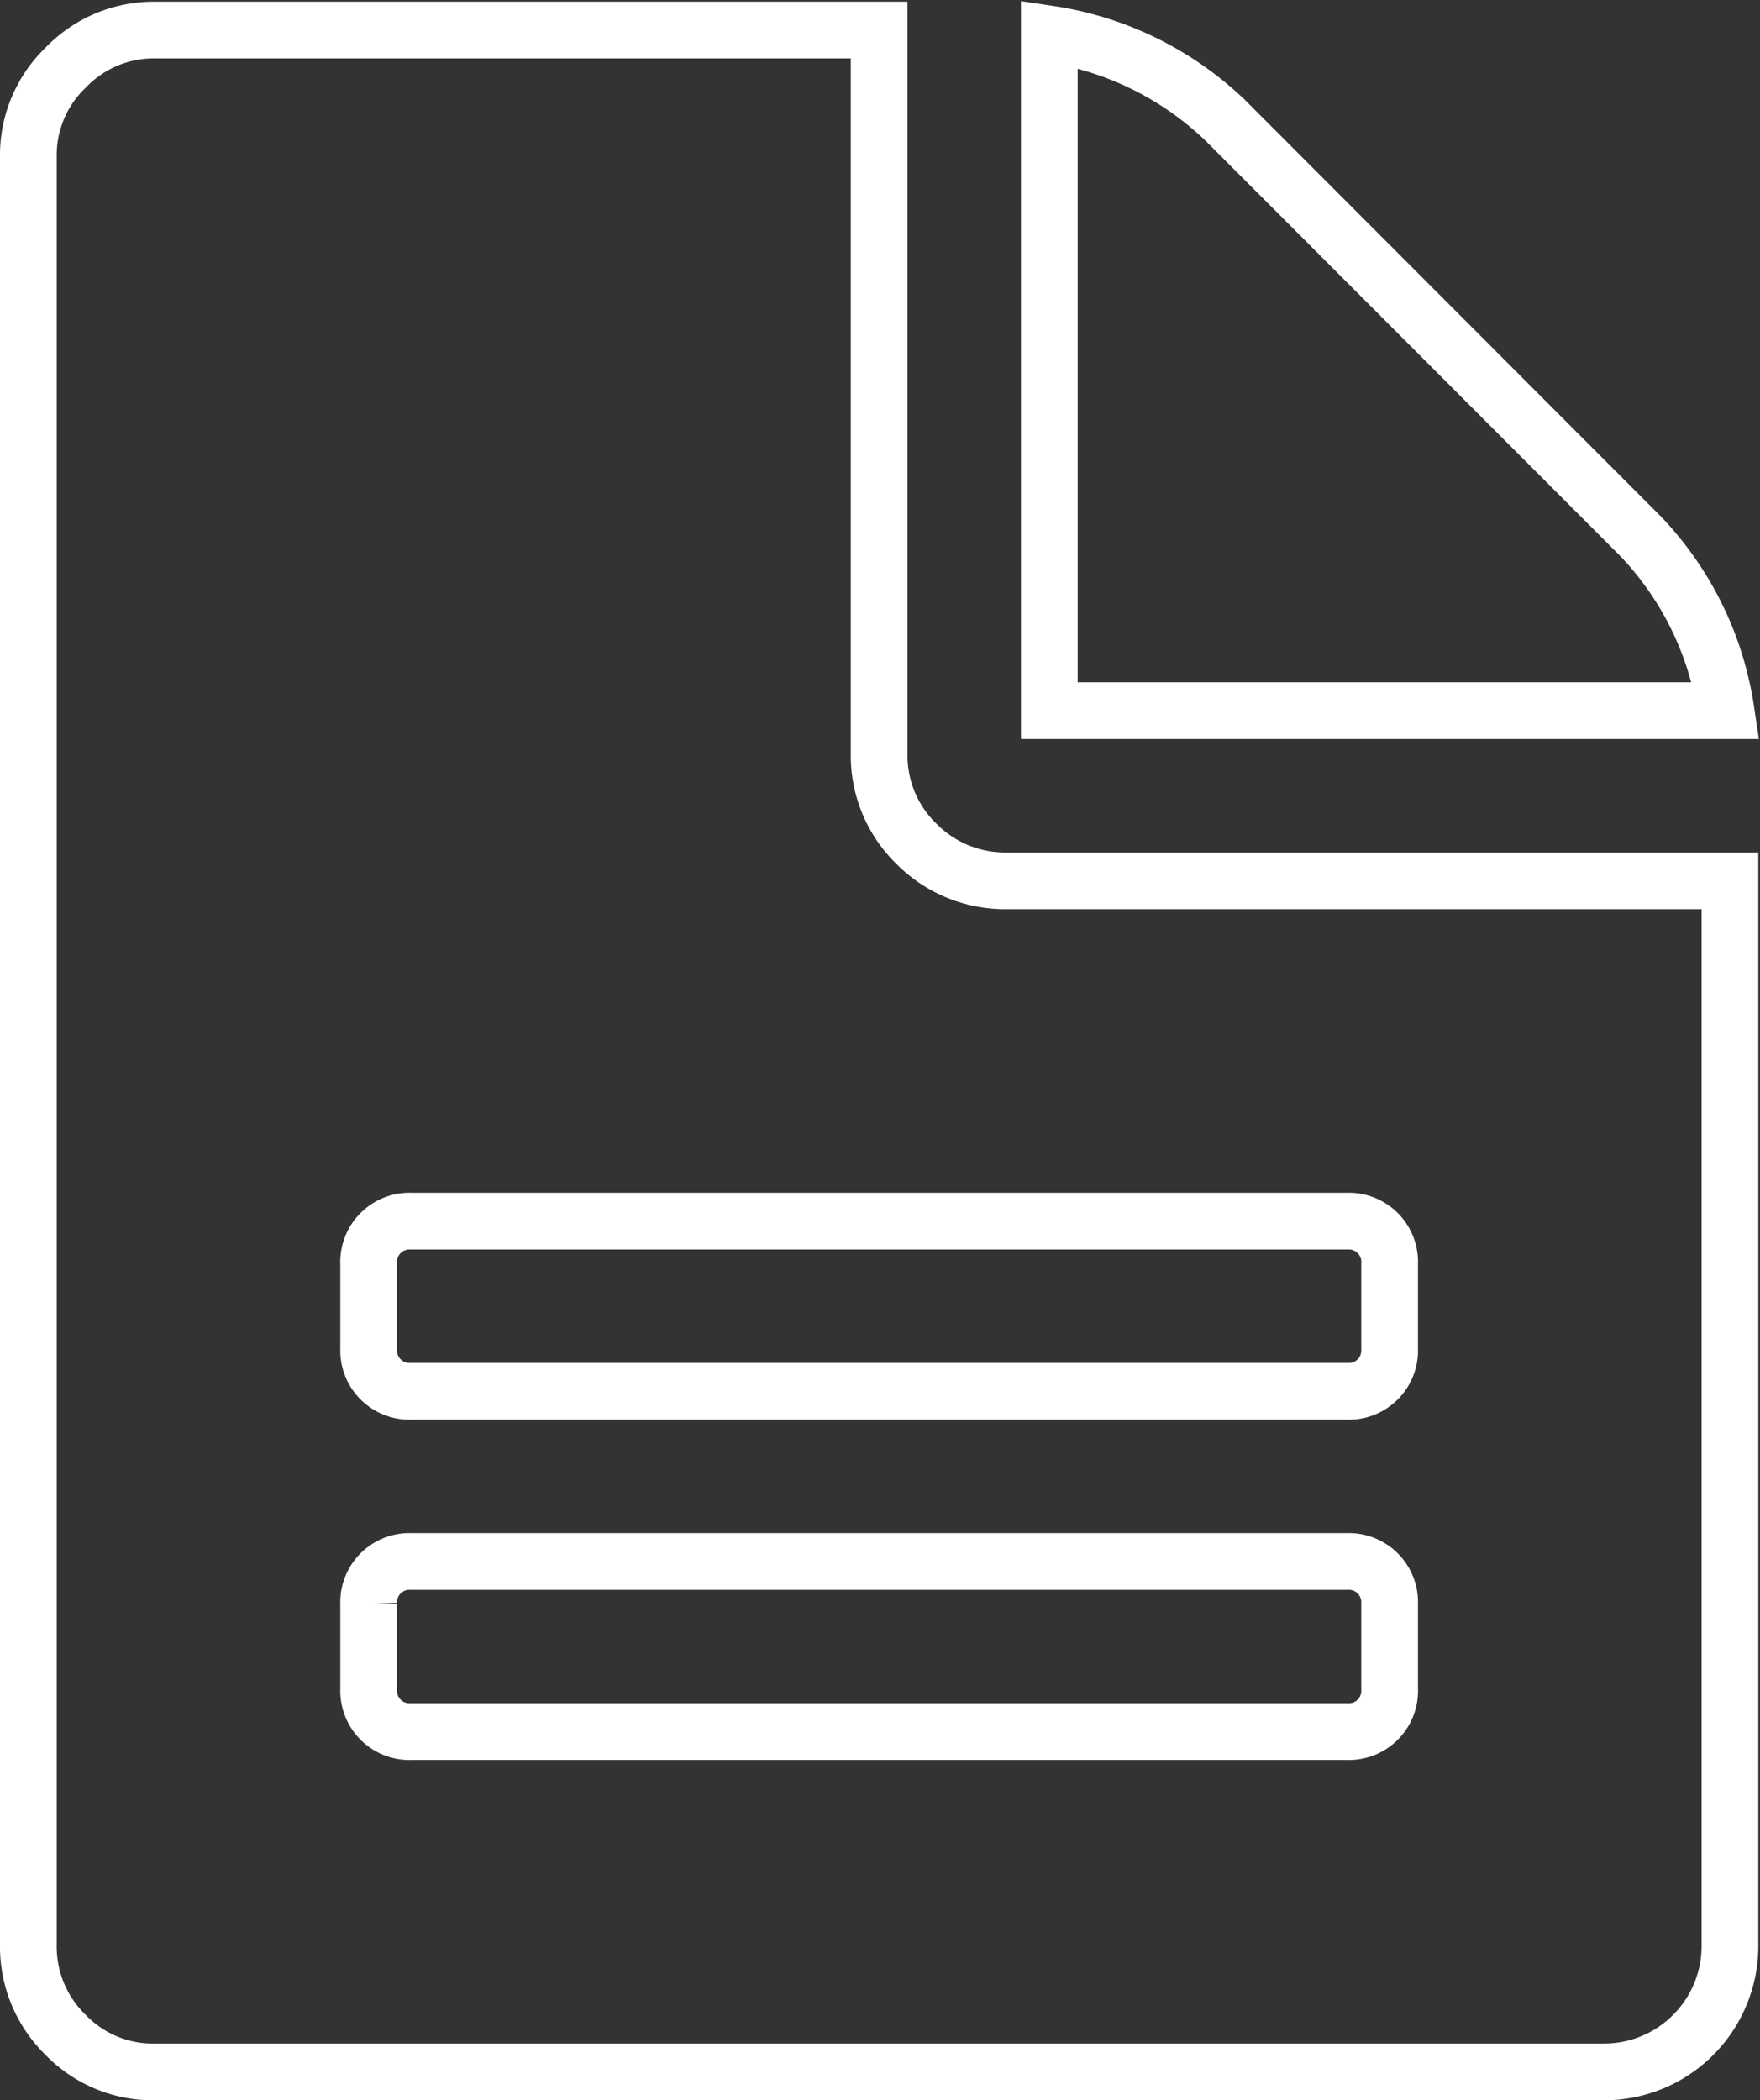 <svg xmlns="http://www.w3.org/2000/svg" viewBox="0 0 31.03 37.03"><rect x="0" y="0" width="31.03" height="37.03" fill="#333333" stroke="none"/><defs><style>.cls-1{fill:none;stroke:#fff;stroke-miterlimit:10;}</style></defs><title>Ресурс 72</title><g id="Слой_2" data-name="Слой 2"><g id="Layer_2" data-name="Layer 2"><path class="cls-1" d="M17.75,15.53a2.2,2.2,0,0,1-1.59-.65,2.17,2.17,0,0,1-.66-1.6V.53H2.75a2.15,2.15,0,0,0-1.59.66A2.14,2.14,0,0,0,.5,2.78v31.5a2.17,2.17,0,0,0,.66,1.6,2.14,2.14,0,0,0,1.59.65h25.5a2.22,2.22,0,0,0,2.25-2.25V15.53ZM24.5,29.78a.72.72,0,0,1-.75.75H7.25a.72.72,0,0,1-.75-.75v-1.5a.72.72,0,0,1,.75-.75h16.5a.72.72,0,0,1,.75.75Zm0-6a.72.72,0,0,1-.75.75H7.25a.72.72,0,0,1-.75-.75v-1.5a.72.72,0,0,1,.75-.75h16.5a.72.72,0,0,1,.75.75Z"/><path class="cls-1" d="M28.91,9.44,21.6,2.12A5.69,5.69,0,0,0,18.5.6V12.53H30.43a5.66,5.66,0,0,0-1.52-3.09Z"/></g></g></svg>